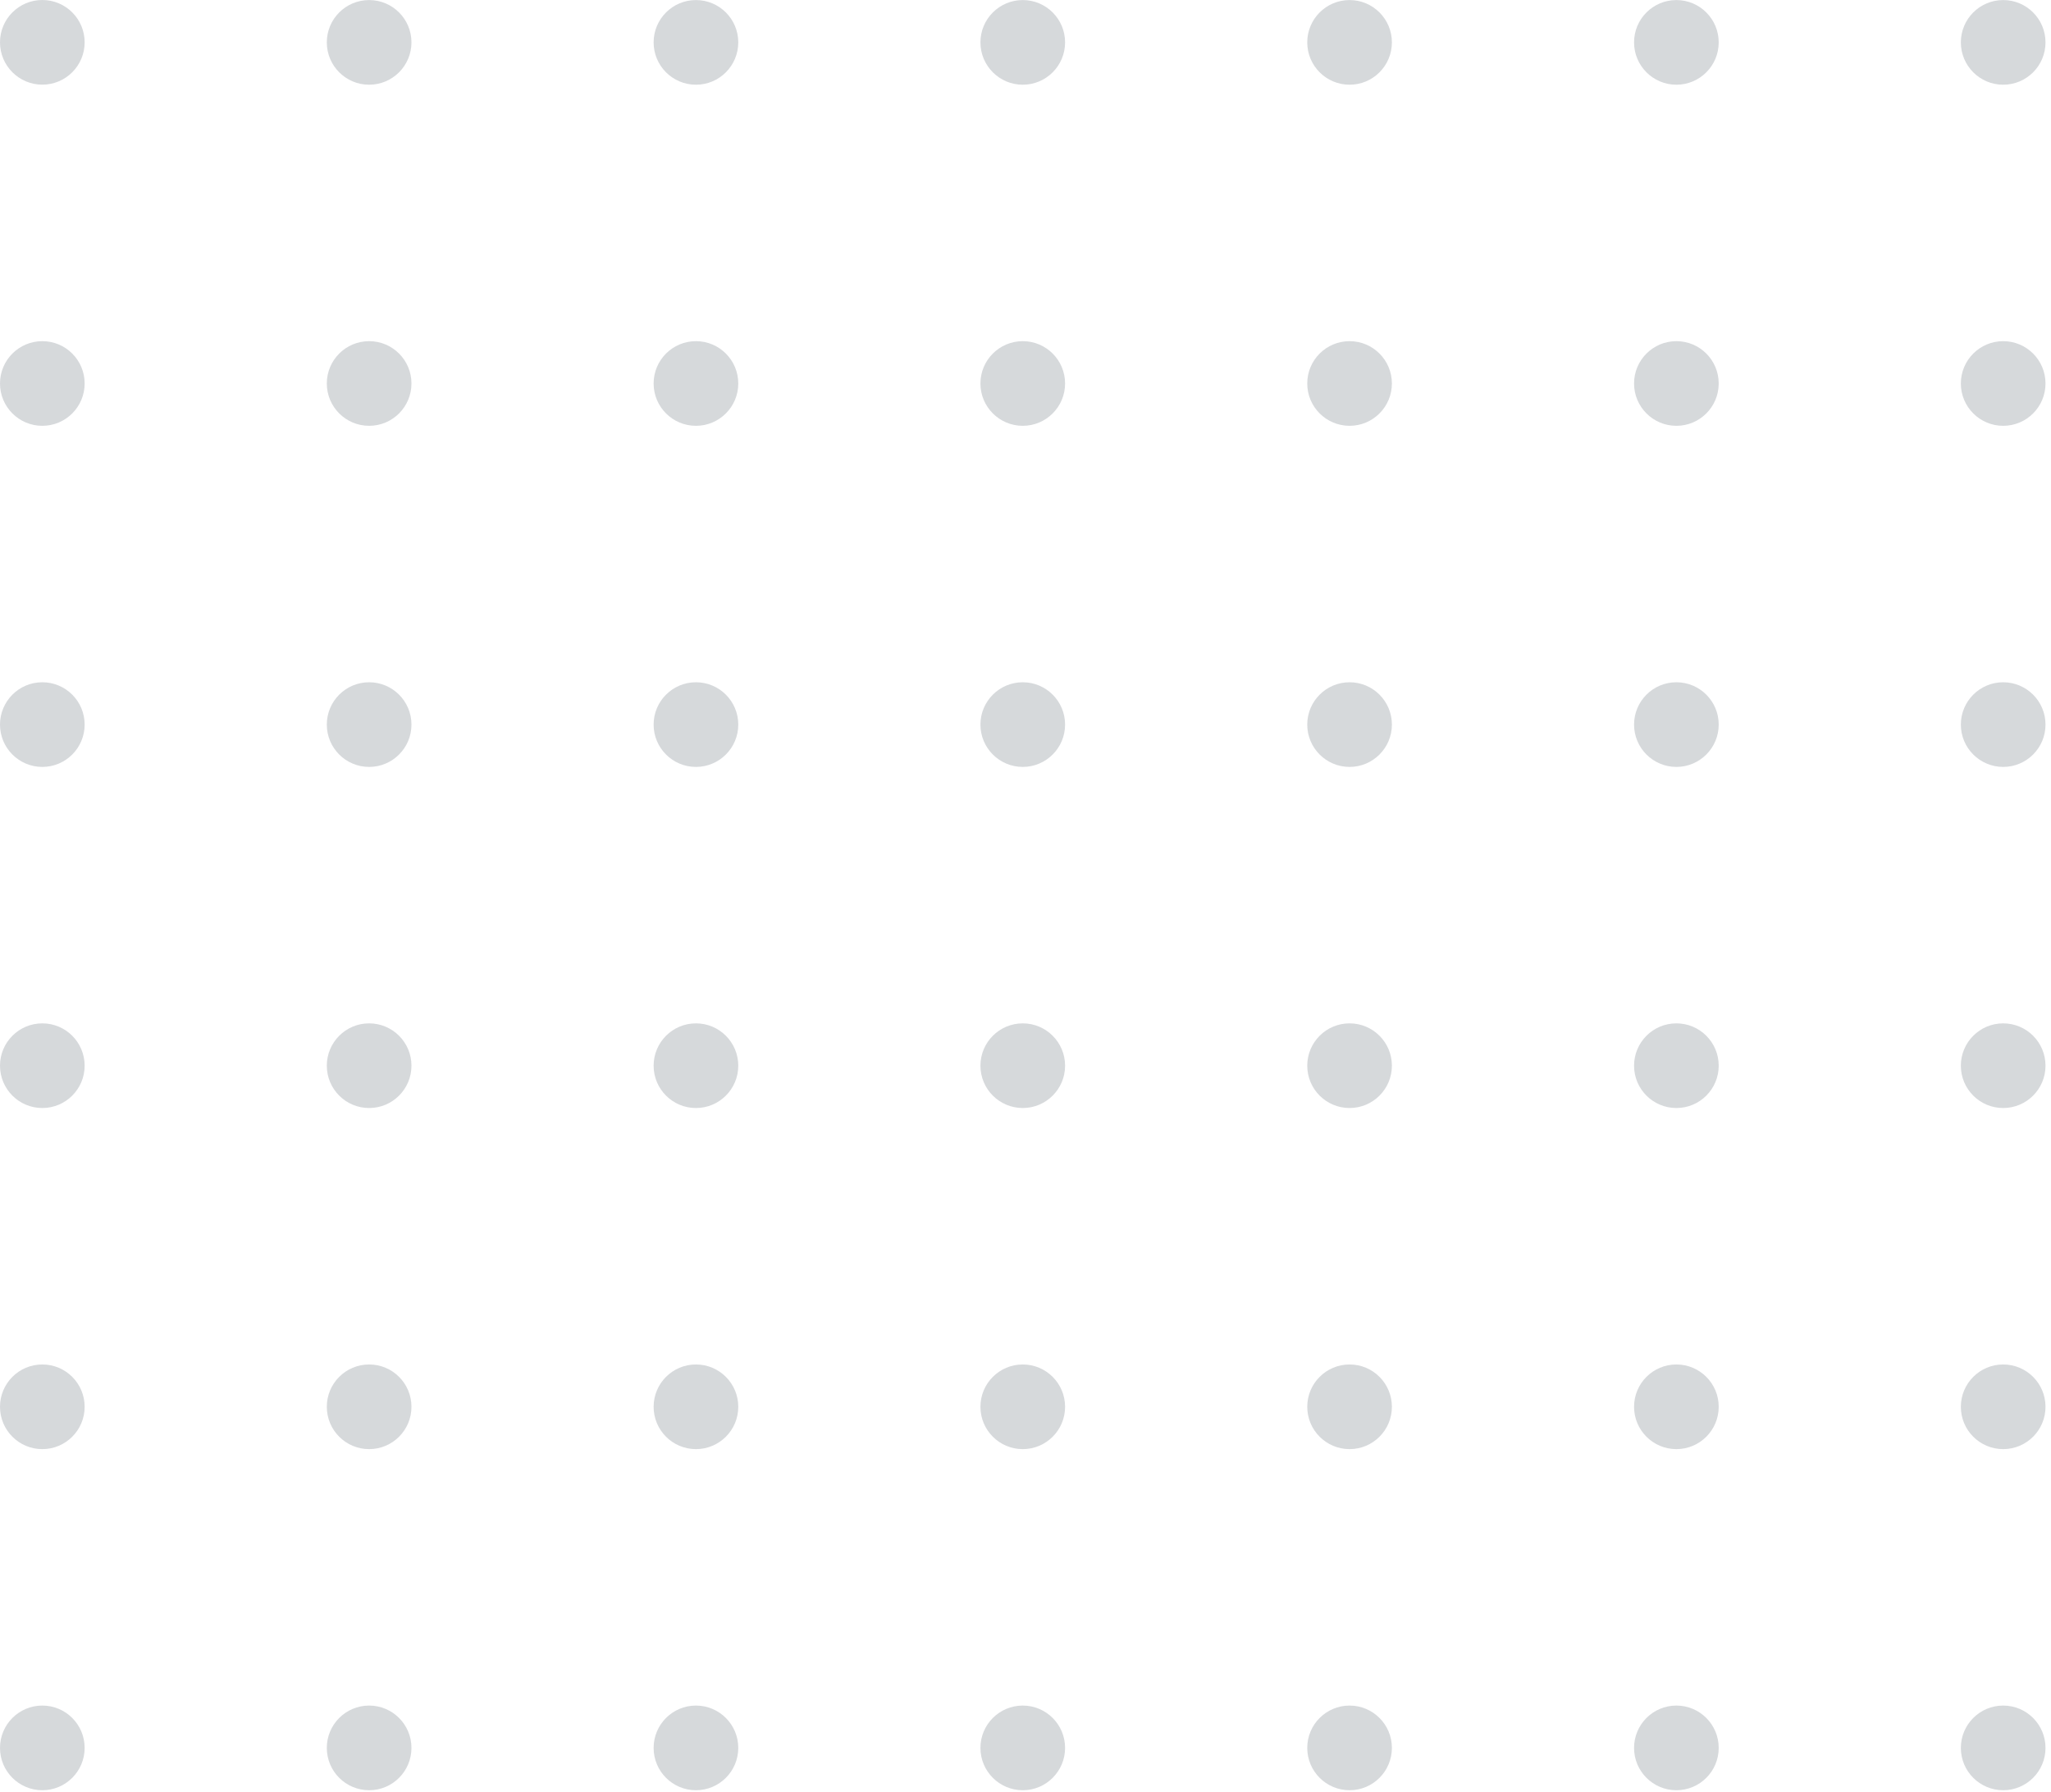 <svg width="245" height="214" viewBox="0 0 245 214" fill="none" xmlns="http://www.w3.org/2000/svg">
<g opacity="0.2">
<path d="M10.111 208.765C10.111 205.973 7.848 203.709 5.055 203.709C2.263 203.709 -3.33672e-07 205.973 -2.14957e-07 208.765C-9.62412e-08 211.557 2.263 213.82 5.055 213.82C7.848 213.82 10.111 211.557 10.111 208.765Z" fill="#333F4D"/>
<path d="M10.111 168.024C10.111 165.232 7.848 162.969 5.055 162.969C2.263 162.969 -3.33665e-07 165.232 -2.14949e-07 168.024C-9.62333e-08 170.816 2.263 173.08 5.055 173.08C7.848 173.08 10.111 170.816 10.111 168.024Z" fill="#333F4D"/>
<path d="M10.111 127.284C10.111 124.492 7.848 122.228 5.055 122.228C2.263 122.228 -3.33672e-07 124.492 -2.14957e-07 127.284C-9.62412e-08 130.076 2.263 132.339 5.055 132.339C7.848 132.339 10.111 130.076 10.111 127.284Z" fill="#333F4D"/>
<path d="M10.111 86.543C10.111 83.751 7.848 81.488 5.055 81.488C2.263 81.488 -3.33665e-07 83.751 -2.14949e-07 86.543C-9.62333e-08 89.335 2.263 91.599 5.055 91.599C7.848 91.599 10.111 89.335 10.111 86.543Z" fill="#333F4D"/>
<path d="M10.111 45.803C10.111 43.011 7.848 40.748 5.055 40.748C2.263 40.748 -3.33672e-07 43.011 -2.14957e-07 45.803C-9.62412e-08 48.595 2.263 50.858 5.055 50.858C7.848 50.858 10.111 48.595 10.111 45.803Z" fill="#333F4D"/>
<path d="M10.111 5.055C10.111 2.263 7.848 -8.1415e-05 5.055 -8.12895e-05C2.263 -8.1164e-05 -3.33665e-07 2.263 -2.14949e-07 5.055C-9.62333e-08 7.848 2.263 10.111 5.055 10.111C7.848 10.111 10.111 7.848 10.111 5.055Z" fill="#333F4D"/>
<path d="M49.15 208.765C49.15 205.973 46.887 203.709 44.094 203.709C41.303 203.709 39.039 205.973 39.039 208.765C39.039 211.557 41.303 213.82 44.094 213.82C46.887 213.82 49.15 211.557 49.15 208.765Z" fill="#333F4D"/>
<path d="M49.15 168.024C49.15 165.232 46.887 162.969 44.094 162.969C41.303 162.969 39.039 165.232 39.039 168.024C39.039 170.816 41.303 173.08 44.094 173.08C46.887 173.08 49.15 170.816 49.15 168.024Z" fill="#333F4D"/>
<path d="M49.15 127.284C49.15 124.492 46.887 122.228 44.094 122.228C41.303 122.228 39.039 124.492 39.039 127.284C39.039 130.076 41.303 132.339 44.094 132.339C46.887 132.339 49.15 130.076 49.15 127.284Z" fill="#333F4D"/>
<path d="M49.15 86.543C49.15 83.751 46.887 81.488 44.094 81.488C41.303 81.488 39.039 83.751 39.039 86.543C39.039 89.335 41.303 91.599 44.094 91.599C46.887 91.599 49.15 89.335 49.15 86.543Z" fill="#333F4D"/>
<path d="M49.15 45.803C49.15 43.011 46.887 40.748 44.094 40.748C41.303 40.748 39.039 43.011 39.039 45.803C39.039 48.595 41.303 50.858 44.094 50.858C46.887 50.858 49.15 48.595 49.15 45.803Z" fill="#333F4D"/>
<path d="M49.15 5.062C49.15 2.27 46.887 0.007 44.094 0.007C41.303 0.007 39.039 2.27 39.039 5.062C39.039 7.854 41.303 10.118 44.094 10.118C46.887 10.118 49.15 7.854 49.15 5.062Z" fill="#333F4D"/>
<path d="M88.189 208.765C88.189 205.973 85.926 203.709 83.134 203.709C80.341 203.709 78.078 205.973 78.078 208.765C78.078 211.557 80.341 213.82 83.134 213.82C85.926 213.82 88.189 211.557 88.189 208.765Z" fill="#333F4D"/>
<path d="M88.189 168.024C88.189 165.232 85.926 162.969 83.134 162.969C80.341 162.969 78.078 165.232 78.078 168.024C78.078 170.816 80.341 173.08 83.134 173.08C85.926 173.08 88.189 170.816 88.189 168.024Z" fill="#333F4D"/>
<path d="M88.189 127.284C88.189 124.492 85.926 122.228 83.134 122.228C80.341 122.228 78.078 124.492 78.078 127.284C78.078 130.076 80.341 132.339 83.134 132.339C85.926 132.339 88.189 130.076 88.189 127.284Z" fill="#333F4D"/>
<path d="M88.189 86.543C88.189 83.751 85.926 81.488 83.134 81.488C80.341 81.488 78.078 83.751 78.078 86.543C78.078 89.335 80.341 91.599 83.134 91.599C85.926 91.599 88.189 89.335 88.189 86.543Z" fill="#333F4D"/>
<path d="M88.189 45.803C88.189 43.011 85.926 40.748 83.134 40.748C80.341 40.748 78.078 43.011 78.078 45.803C78.078 48.595 80.341 50.858 83.134 50.858C85.926 50.858 88.189 48.595 88.189 45.803Z" fill="#333F4D"/>
<path d="M88.189 5.062C88.189 2.27 85.926 0.007 83.134 0.007C80.341 0.007 78.078 2.27 78.078 5.062C78.078 7.854 80.341 10.118 83.134 10.118C85.926 10.118 88.189 7.854 88.189 5.062Z" fill="#333F4D"/>
<path d="M127.228 208.765C127.228 205.973 124.965 203.709 122.173 203.709C119.381 203.709 117.117 205.973 117.117 208.765C117.117 211.557 119.381 213.82 122.173 213.82C124.965 213.82 127.228 211.557 127.228 208.765Z" fill="#333F4D"/>
<path d="M127.228 168.024C127.228 165.232 124.965 162.969 122.173 162.969C119.381 162.969 117.117 165.232 117.117 168.024C117.117 170.816 119.381 173.08 122.173 173.08C124.965 173.08 127.228 170.816 127.228 168.024Z" fill="#333F4D"/>
<path d="M127.228 127.284C127.228 124.492 124.965 122.228 122.173 122.228C119.381 122.228 117.117 124.492 117.117 127.284C117.117 130.076 119.381 132.339 122.173 132.339C124.965 132.339 127.228 130.076 127.228 127.284Z" fill="#333F4D"/>
<path d="M127.228 86.543C127.228 83.751 124.965 81.488 122.173 81.488C119.381 81.488 117.117 83.751 117.117 86.543C117.117 89.335 119.381 91.599 122.173 91.599C124.965 91.599 127.228 89.335 127.228 86.543Z" fill="#333F4D"/>
<path d="M127.228 45.803C127.228 43.011 124.965 40.748 122.173 40.748C119.381 40.748 117.117 43.011 117.117 45.803C117.117 48.595 119.381 50.858 122.173 50.858C124.965 50.858 127.228 48.595 127.228 45.803Z" fill="#333F4D"/>
<path d="M127.228 5.062C127.228 2.27 124.965 0.007 122.173 0.007C119.381 0.007 117.117 2.27 117.117 5.062C117.117 7.854 119.381 10.118 122.173 10.118C124.965 10.118 127.228 7.854 127.228 5.062Z" fill="#333F4D"/>
<path d="M166.267 208.765C166.267 205.973 164.004 203.709 161.212 203.709C158.42 203.709 156.156 205.973 156.156 208.765C156.156 211.557 158.42 213.82 161.212 213.82C164.004 213.82 166.267 211.557 166.267 208.765Z" fill="#333F4D"/>
<path d="M166.267 168.024C166.267 165.232 164.004 162.969 161.212 162.969C158.42 162.969 156.156 165.232 156.156 168.024C156.156 170.816 158.42 173.08 161.212 173.08C164.004 173.08 166.267 170.816 166.267 168.024Z" fill="#333F4D"/>
<path d="M166.267 127.284C166.267 124.492 164.004 122.228 161.212 122.228C158.42 122.228 156.156 124.492 156.156 127.284C156.156 130.076 158.42 132.339 161.212 132.339C164.004 132.339 166.267 130.076 166.267 127.284Z" fill="#333F4D"/>
<path d="M166.267 86.543C166.267 83.751 164.004 81.488 161.212 81.488C158.42 81.488 156.156 83.751 156.156 86.543C156.156 89.335 158.42 91.599 161.212 91.599C164.004 91.599 166.267 89.335 166.267 86.543Z" fill="#333F4D"/>
<path d="M166.267 45.803C166.267 43.011 164.004 40.748 161.212 40.748C158.42 40.748 156.156 43.011 156.156 45.803C156.156 48.595 158.42 50.858 161.212 50.858C164.004 50.858 166.267 48.595 166.267 45.803Z" fill="#333F4D"/>
<path d="M166.267 5.062C166.267 2.27 164.004 0.007 161.212 0.007C158.42 0.007 156.156 2.27 156.156 5.062C156.156 7.854 158.42 10.118 161.212 10.118C164.004 10.118 166.267 7.854 166.267 5.062Z" fill="#333F4D"/>
<path d="M205.306 208.765C205.306 205.973 203.043 203.709 200.251 203.709C197.459 203.709 195.195 205.973 195.195 208.765C195.195 211.557 197.459 213.82 200.251 213.82C203.043 213.82 205.306 211.557 205.306 208.765Z" fill="#333F4D"/>
<path d="M205.306 168.024C205.306 165.232 203.043 162.969 200.251 162.969C197.459 162.969 195.195 165.232 195.195 168.024C195.195 170.816 197.459 173.08 200.251 173.08C203.043 173.08 205.306 170.816 205.306 168.024Z" fill="#333F4D"/>
<path d="M205.306 127.284C205.306 124.492 203.043 122.228 200.251 122.228C197.459 122.228 195.195 124.492 195.195 127.284C195.195 130.076 197.459 132.339 200.251 132.339C203.043 132.339 205.306 130.076 205.306 127.284Z" fill="#333F4D"/>
<path d="M205.306 86.543C205.306 83.751 203.043 81.488 200.251 81.488C197.459 81.488 195.195 83.751 195.195 86.543C195.195 89.335 197.459 91.599 200.251 91.599C203.043 91.599 205.306 89.335 205.306 86.543Z" fill="#333F4D"/>
<path d="M205.306 45.803C205.306 43.011 203.043 40.748 200.251 40.748C197.459 40.748 195.195 43.011 195.195 45.803C195.195 48.595 197.459 50.858 200.251 50.858C203.043 50.858 205.306 48.595 205.306 45.803Z" fill="#333F4D"/>
<path d="M205.306 5.062C205.306 2.27 203.043 0.007 200.251 0.007C197.459 0.007 195.195 2.27 195.195 5.062C195.195 7.854 197.459 10.118 200.251 10.118C203.043 10.118 205.306 7.854 205.306 5.062Z" fill="#333F4D"/>
<path d="M244.343 208.765C244.343 205.973 242.08 203.709 239.288 203.709C236.496 203.709 234.232 205.973 234.232 208.765C234.232 211.557 236.496 213.82 239.288 213.82C242.08 213.82 244.343 211.557 244.343 208.765Z" fill="#333F4D"/>
<path d="M244.343 168.024C244.343 165.232 242.08 162.969 239.288 162.969C236.496 162.969 234.232 165.232 234.232 168.024C234.232 170.816 236.496 173.08 239.288 173.08C242.08 173.08 244.343 170.816 244.343 168.024Z" fill="#333F4D"/>
<path d="M244.343 127.284C244.343 124.492 242.08 122.228 239.288 122.228C236.496 122.228 234.232 124.492 234.232 127.284C234.232 130.076 236.496 132.339 239.288 132.339C242.08 132.339 244.343 130.076 244.343 127.284Z" fill="#333F4D"/>
<path d="M244.343 86.543C244.343 83.751 242.08 81.488 239.288 81.488C236.496 81.488 234.232 83.751 234.232 86.543C234.232 89.335 236.496 91.599 239.288 91.599C242.08 91.599 244.343 89.335 244.343 86.543Z" fill="#333F4D"/>
<path d="M244.343 45.803C244.343 43.011 242.08 40.748 239.288 40.748C236.496 40.748 234.232 43.011 234.232 45.803C234.232 48.595 236.496 50.858 239.288 50.858C242.08 50.858 244.343 48.595 244.343 45.803Z" fill="#333F4D"/>
<path d="M244.343 5.062C244.343 2.27 242.08 0.007 239.288 0.007C236.496 0.007 234.232 2.27 234.232 5.062C234.232 7.854 236.496 10.118 239.288 10.118C242.08 10.118 244.343 7.854 244.343 5.062Z" fill="#333F4D"/>
</g>
</svg>
